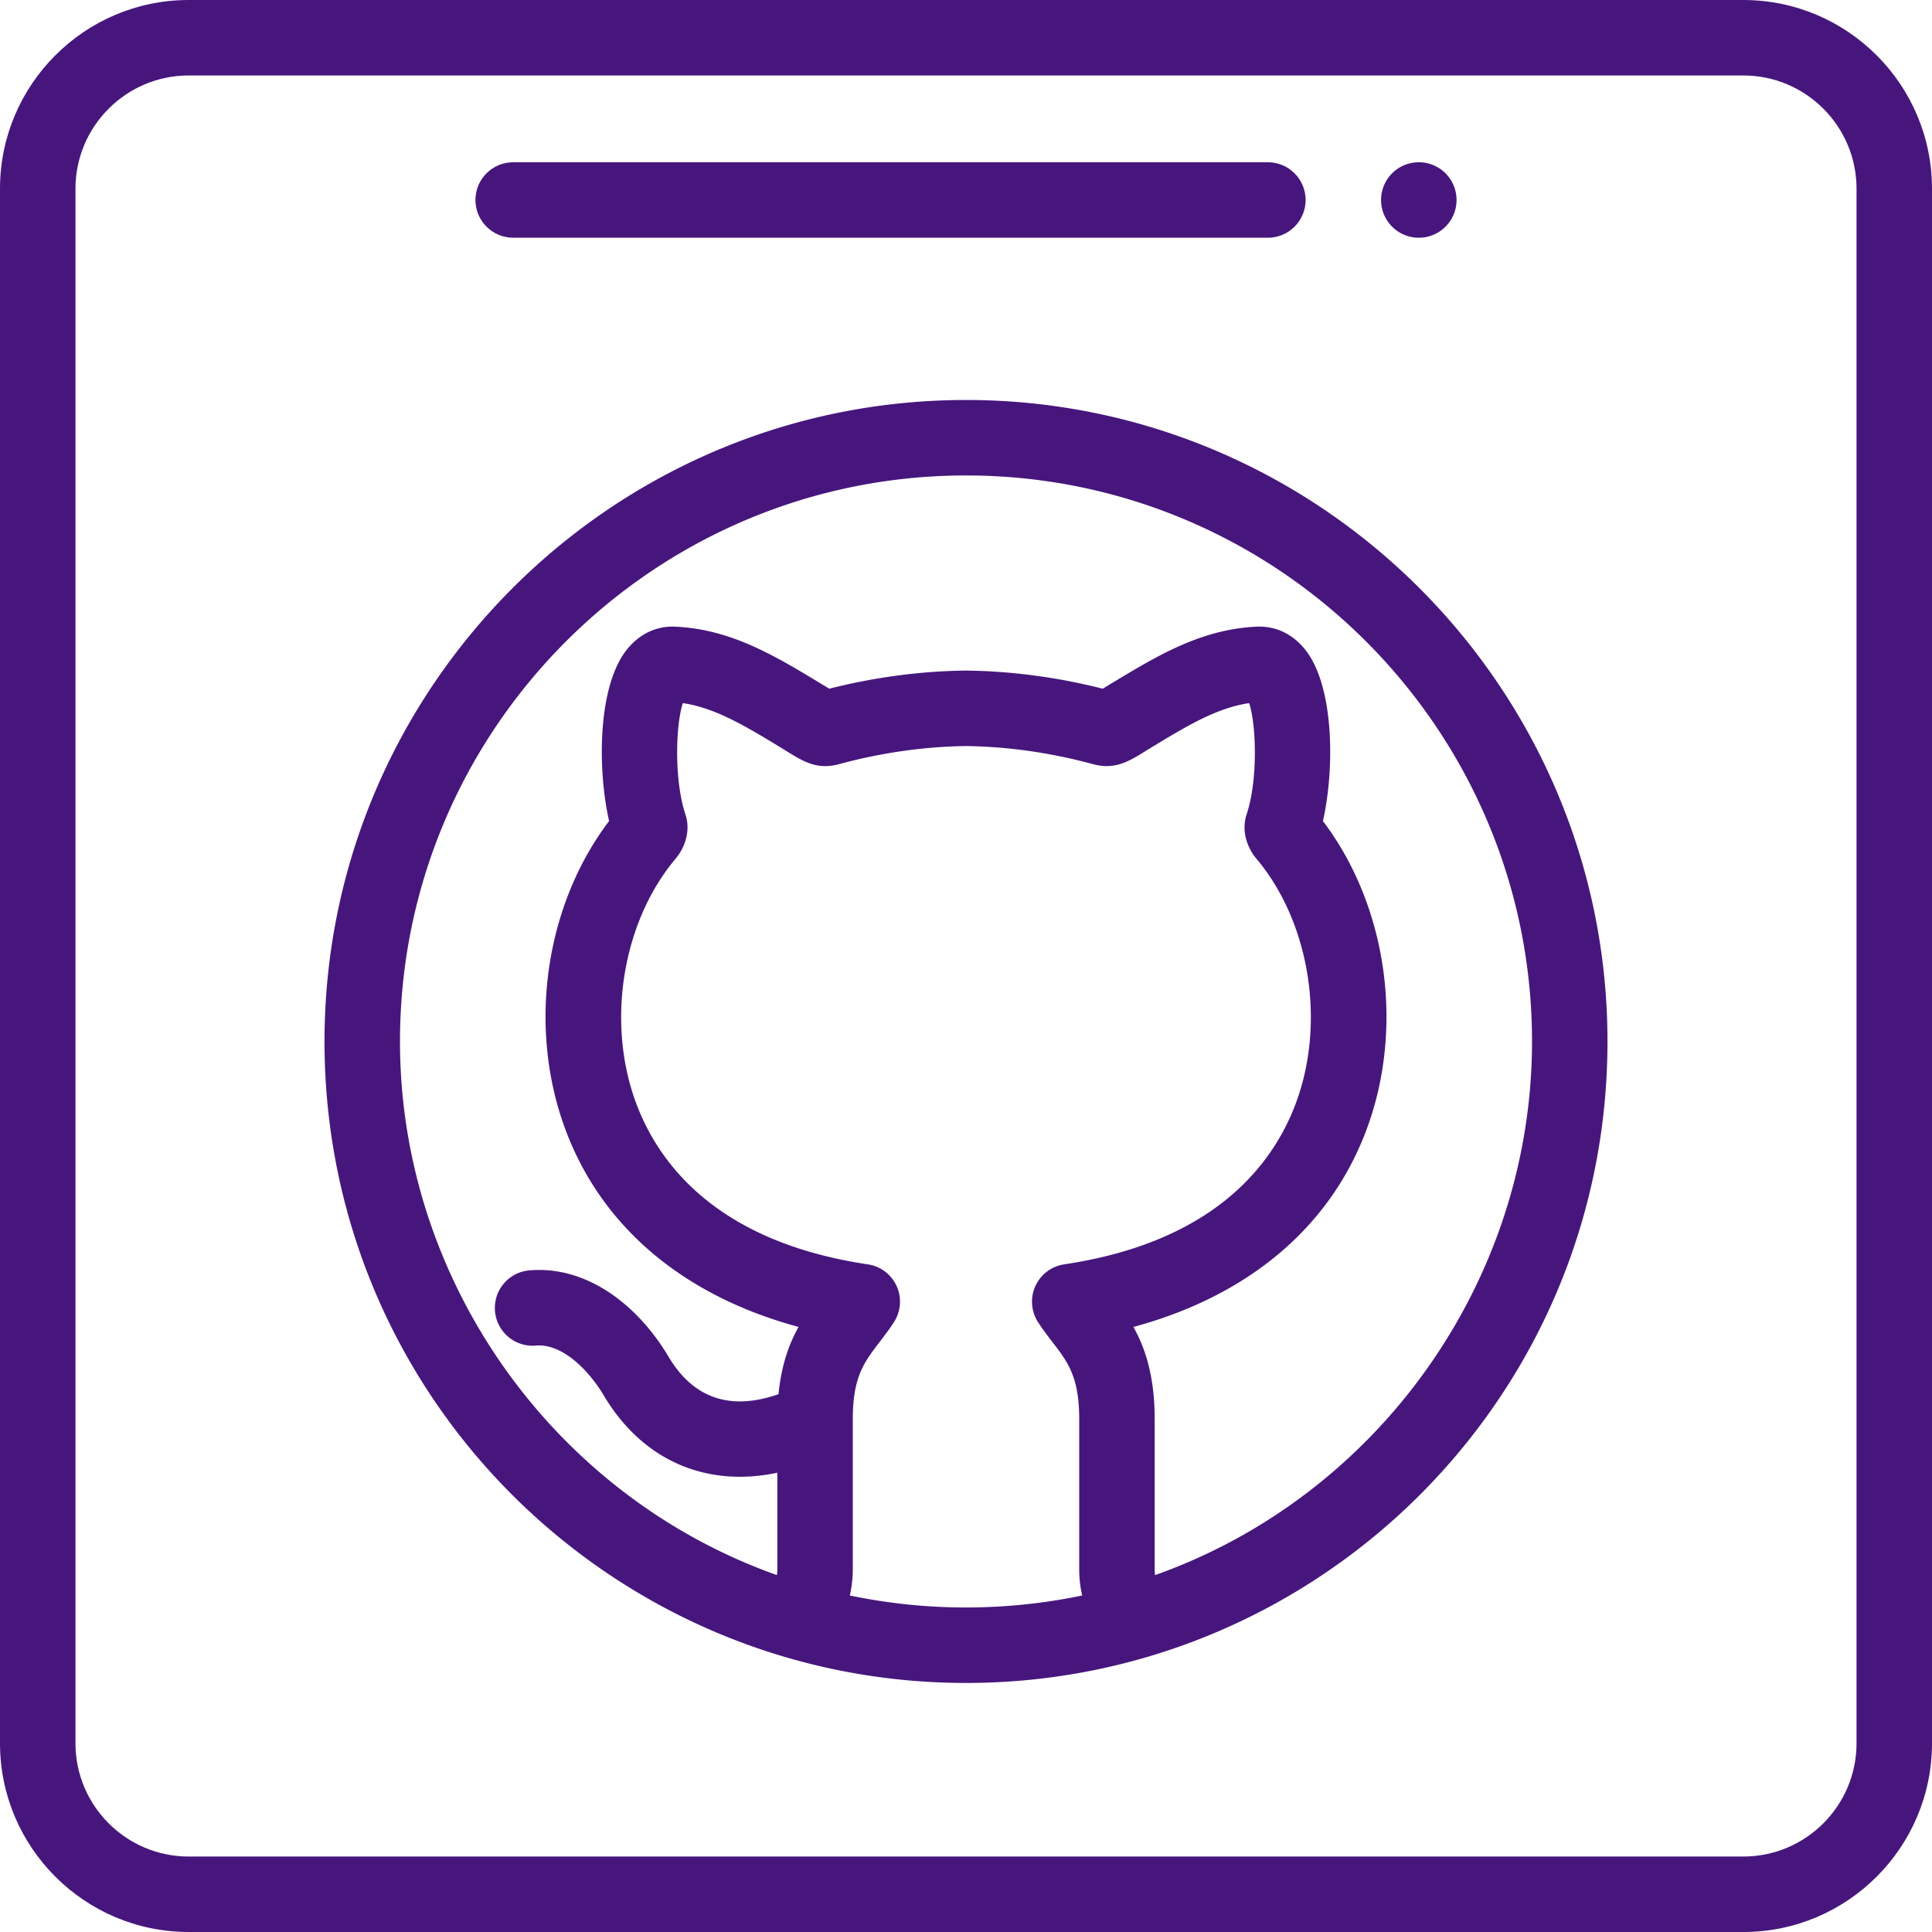 <svg height="512pt" viewBox="0 0 512 512" width="512pt" xmlns="http://www.w3.org/2000/svg" fill="#47167d"><defs/><path d="M386 53c0 5.523-4.477 10-10 10s-10-4.477-10-10 4.477-10 10-10 10 4.477 10 10zm0 0M256 106c-93.738 0-170 76.262-170 170 0 94.645 76.879 170 170 170 93.324 0 170-75.488 170-170 0-93.738-76.262-170-170-170zm-30.793 316.82c.508-2.207.781-4.492.793-6.82v-39.836c-.023-14.582 5.059-16.844 10.875-25.726a10.013 10.013 0 00.762-9.57 9.992 9.992 0 00-7.649-5.798c-39.668-5.922-55.238-26.37-61.316-42.48-8.094-21.461-3.809-48.223 10.418-65.094 2.164-2.543 4.101-7.113 2.547-11.687-3.035-9.168-2.563-23.813-.672-29.477 8.617 1.262 16.668 6.145 25.84 11.711 5.308 3.227 9.082 6.203 15.504 4.477 11.222-3.043 22.558-4.66 33.691-4.81 11.137.145 22.473 1.767 33.71 4.813 6.384 1.723 10.282-1.32 15.485-4.48 9.176-5.566 17.227-10.453 25.844-11.711 1.89 5.66 2.363 20.3-.644 29.395-1.582 4.652.351 9.226 2.515 11.77 14.23 16.866 18.516 43.632 10.418 65.093-6.074 16.11-21.644 36.558-61.312 42.476a10.005 10.005 0 00-6.891 15.372c5.805 8.863 10.902 11.125 10.879 25.742v39.875c.012 2.304.281 4.574.785 6.765a150.715 150.715 0 01-61.582 0zm80.902-5.402A11.262 11.262 0 01306 416v-39.805c.02-11.476-2.504-18.941-5.629-24.539 30.348-8.203 51.977-26.308 61.668-52.008 10.238-27.144 5.594-59.593-11.45-82.058 3.106-13.668 3.016-35.254-4.425-45.07-3.328-4.395-7.976-6.672-13.117-6.45-15.637.723-27.688 8.528-40.813 16.442-12.011-3.04-24.144-4.653-36.113-4.801a2.504 2.504 0 00-.242 0c-11.973.144-24.113 1.762-36.113 4.8-13.024-7.85-25.11-15.714-40.817-16.44-5.117-.235-9.781 2.054-13.113 6.449-7.43 9.8-7.531 31.335-4.422 45.062-17.043 22.465-21.691 54.922-11.453 82.066 9.691 25.7 31.32 43.805 61.668 52.004-2.469 4.422-4.555 10.016-5.316 17.817-12.368 4.324-22.38 1.472-29.176-9.98-7.95-13.372-21.418-24.157-36.856-22.825-5.504.477-9.578 5.324-9.101 10.824.472 5.504 5.336 9.586 10.824 9.106 7.148-.621 14.2 6.824 17.937 13.11 10.688 18.01 28 24.44 46.059 20.577v25.66c-.004.504-.047.993-.113 1.473C146.687 396.41 106 339.394 106 276c0-82.71 67.29-150 150-150s150 67.29 150 150c0 63.395-40.687 120.41-99.89 141.418zm0 0"/><path d="M462 0H50C22.43 0 0 22.43 0 50v412c0 27.57 22.43 50 50 50h412c27.57 0 50-22.43 50-50V50c0-27.57-22.43-50-50-50zm30 462c0 16.543-13.457 30-30 30H50c-16.543 0-30-13.457-30-30V50c0-16.543 13.457-30 30-30h412c16.543 0 30 13.457 30 30zm0 0"/><path d="M136 63h200c5.523 0 10-4.477 10-10s-4.477-10-10-10H136c-5.523 0-10 4.477-10 10s4.477 10 10 10zm0 0"/></svg>